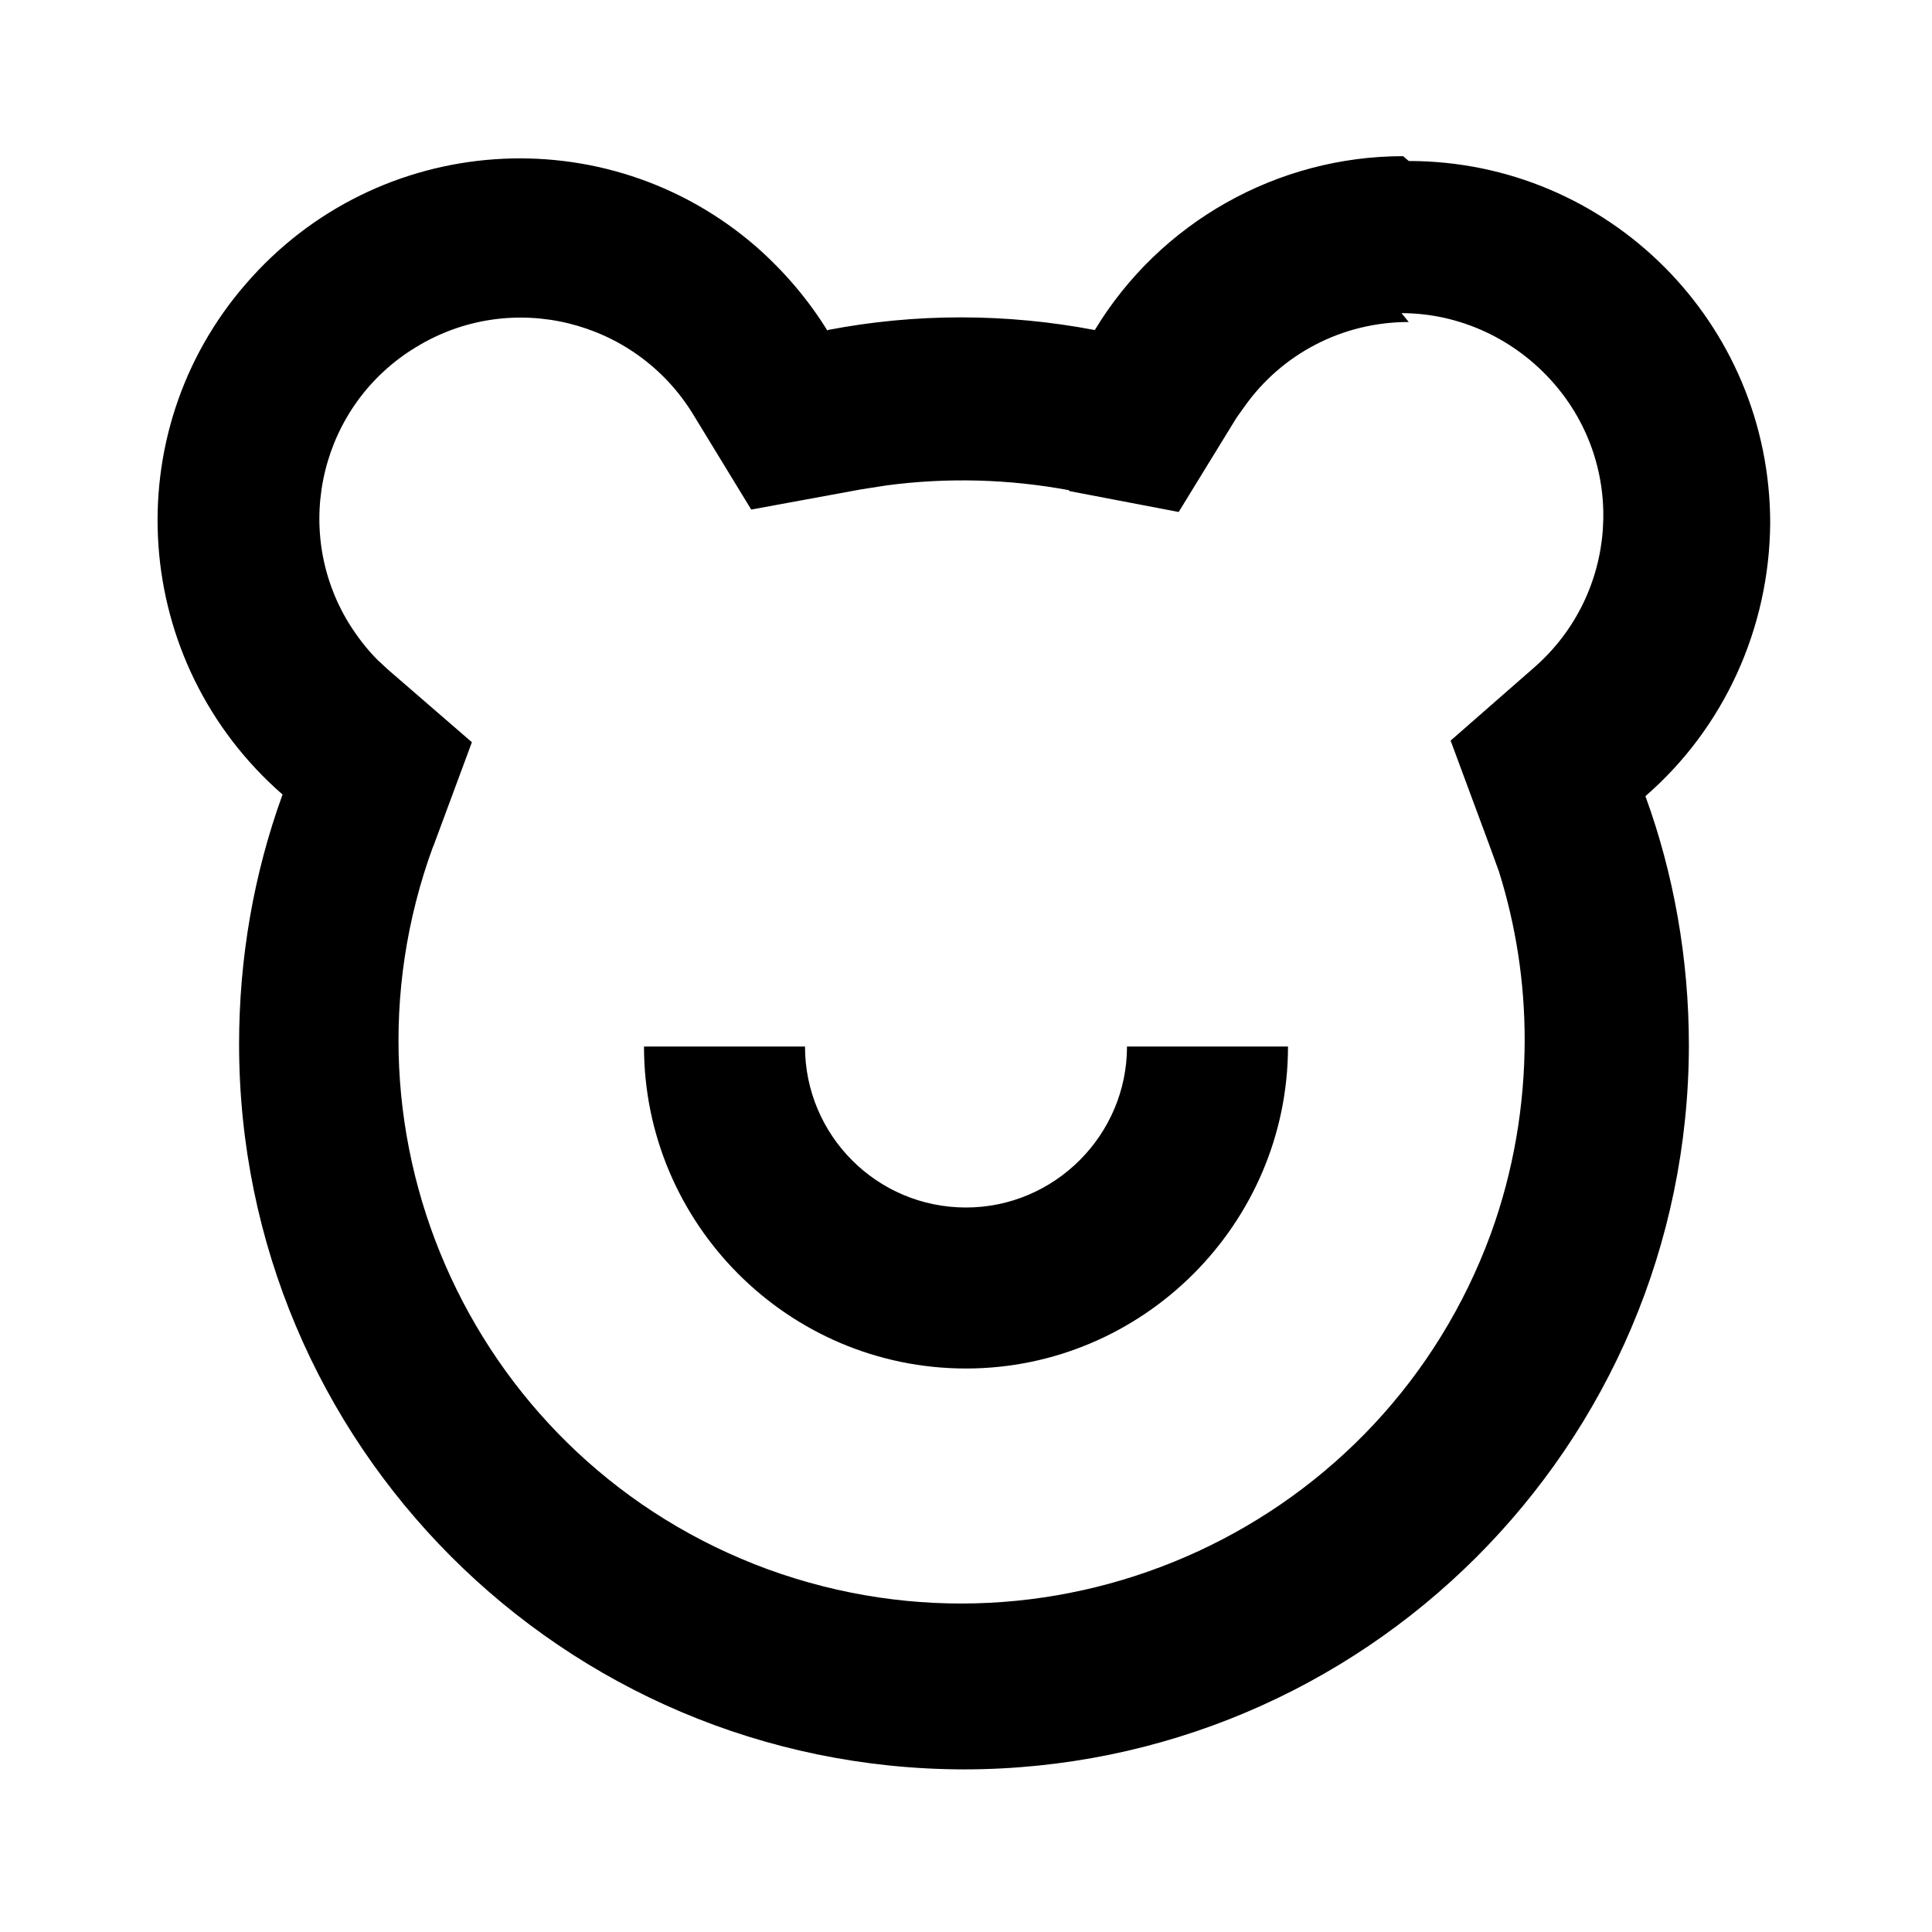 <svg viewBox="0 0 24 24" xmlns="http://www.w3.org/2000/svg"><path fill="none" d="M0 0h24v24H0Z"/><path d="M17.5 2v0c2.48 0 4.49 2.01 4.49 4.5 -.01 1.3-.57 2.54-1.55 3.39 .35.96.54 2.013.54 3.1v0c-.01 4.97-4.04 8.99-9.01 8.99 -4.98-.01-9-4.04-9-9.01 0-1.06.18-2.11.54-3.1v0c-1.88-1.64-2.08-4.48-.45-6.35 1.63-1.88 4.47-2.08 6.34-.45 .34.3.64.65.88 1.04V4.1c1.09-.21 2.22-.21 3.32 0v0c.81-1.34 2.27-2.16 3.83-2.16Zm0 2c-.83 0-1.58.4-2.04 1.05l-.1.14 -.718 1.17 -1.36-.26V6.09c-.75-.14-1.52-.16-2.27-.06l-.32.05 -1.36.25 -.72-1.18v0c-.72-1.18-2.26-1.56-3.44-.84 -1.18.71-1.56 2.25-.84 3.43 .1.16.22.32.36.46l.13.12 1.04.9 -.48 1.295H5.38c-1.33 3.63.53 7.65 4.16 8.98 3.63 1.32 7.65-.54 8.98-4.17 .28-.77.42-1.59.42-2.41 0-.72-.11-1.42-.32-2.09l-.12-.33 -.48-1.295 1.04-.91V8.29c1.04-.91 1.15-2.49.24-3.53 -.48-.55-1.17-.87-1.89-.87ZM10 13v0c0 1.1.89 2 2 2 1.1 0 2-.9 2-2h2v0c0 2.2-1.8 4-4 4 -2.21 0-4-1.8-4-4h2Z"/></svg>